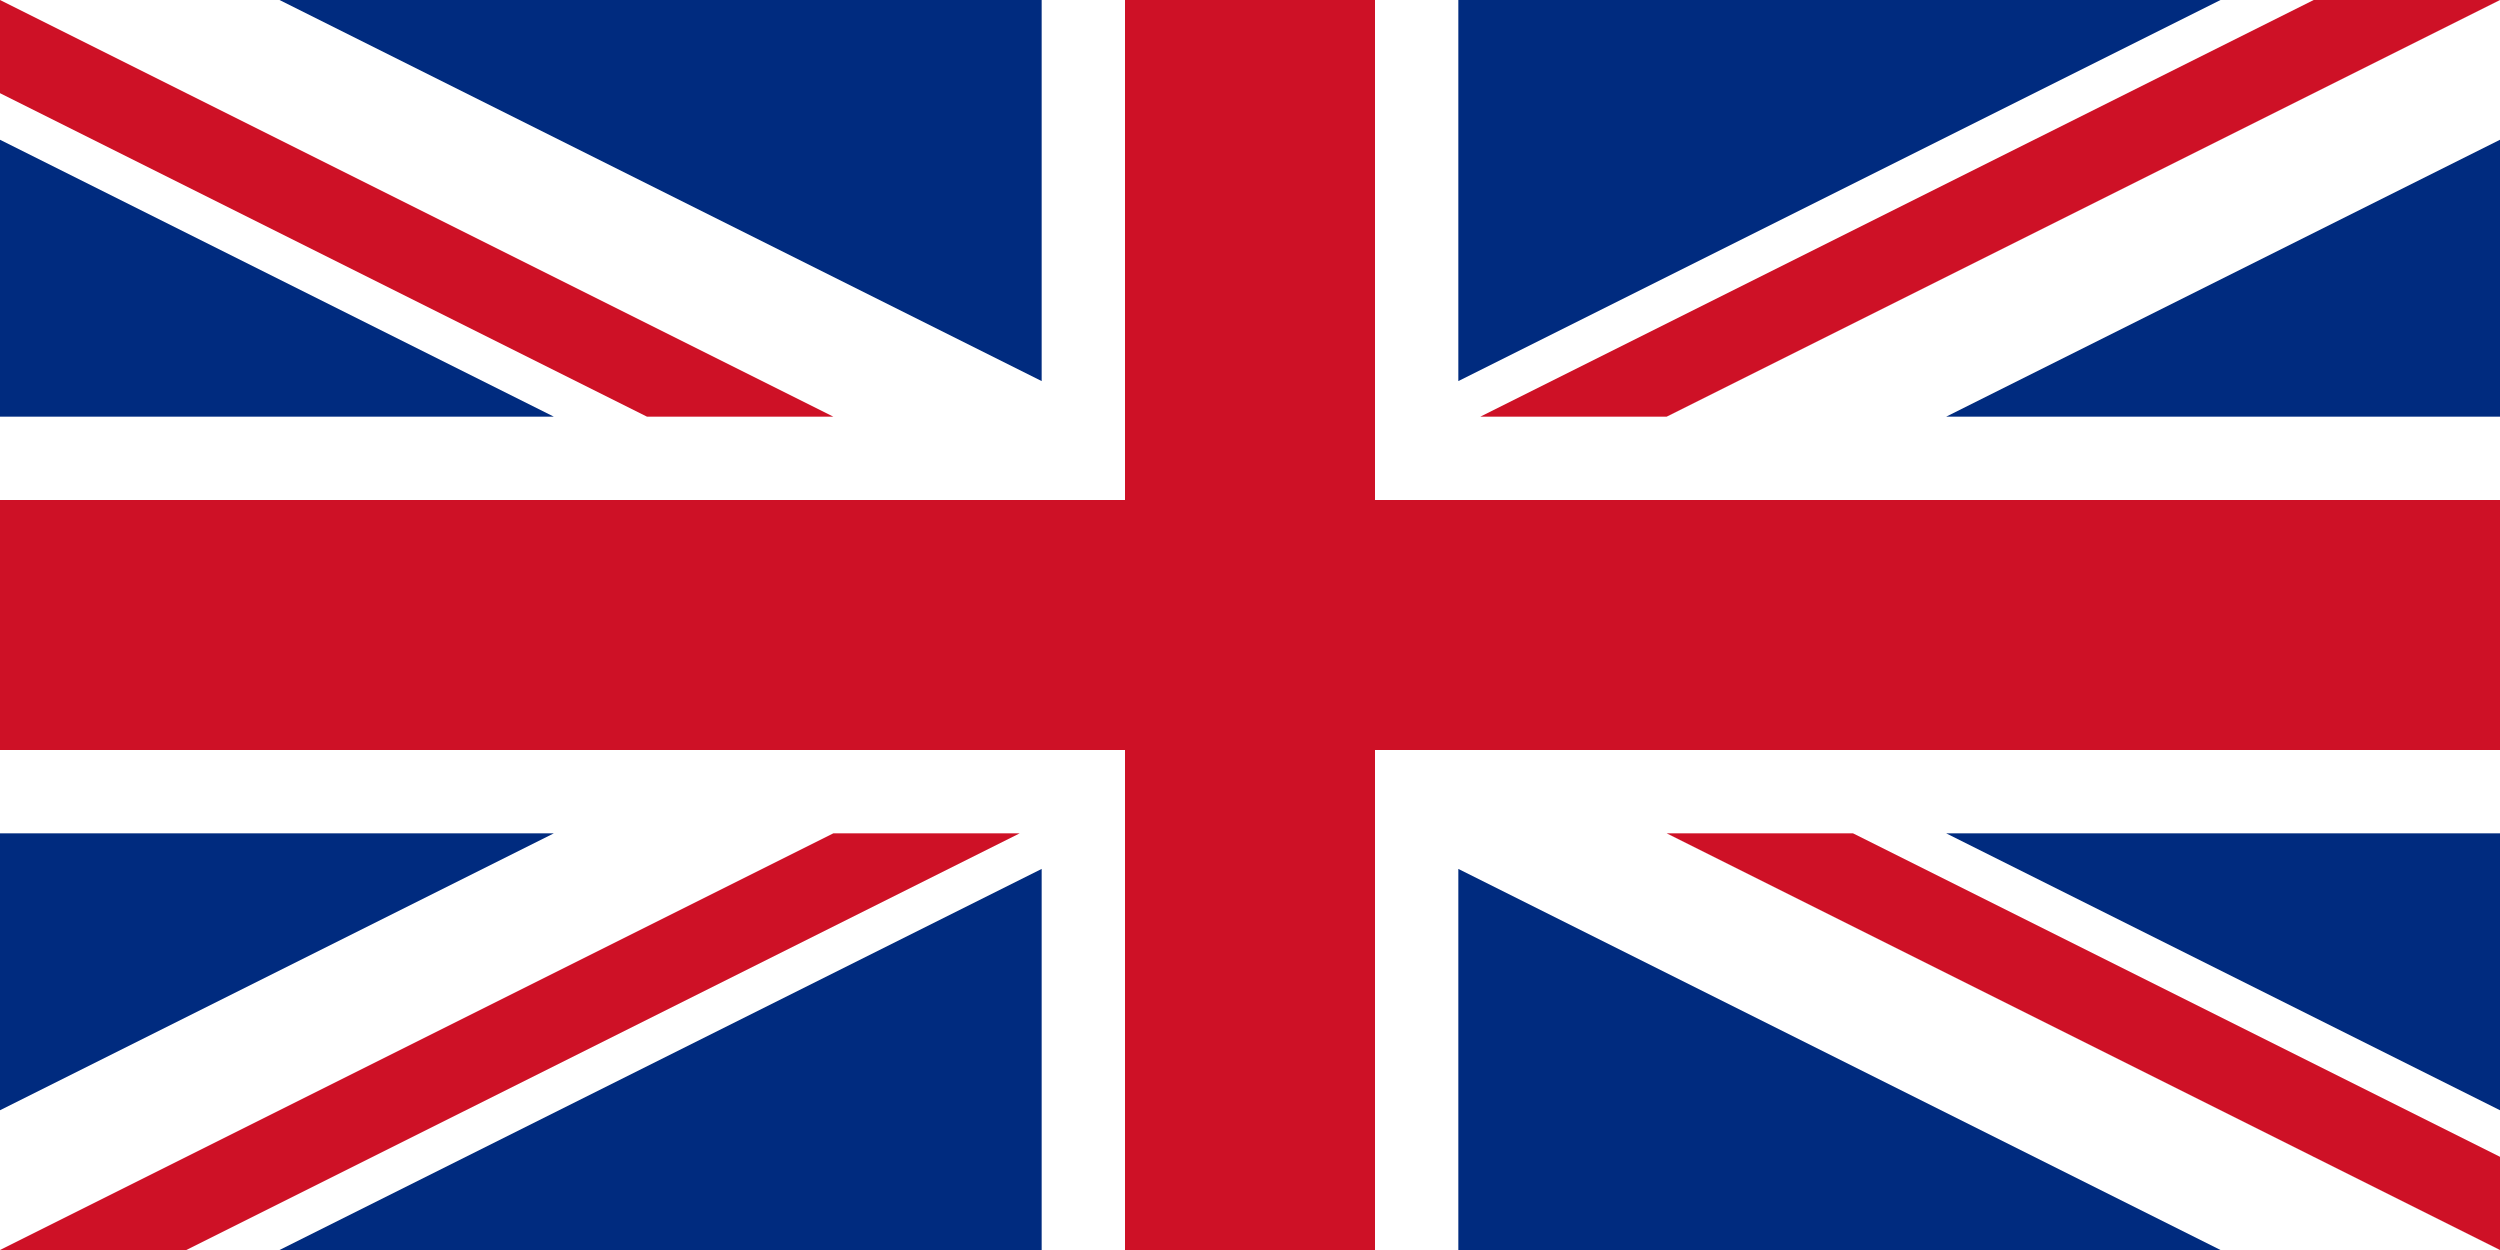 <?xml version="1.0" encoding="UTF-8" standalone="no"?>
<!DOCTYPE svg PUBLIC "-//W3C//DTD SVG 1.1//EN" "http://www.w3.org/Graphics/SVG/1.1/DTD/svg11.dtd">
<svg xmlns="http://www.w3.org/2000/svg" xmlns:xlink="http://www.w3.org/1999/xlink" version="1.1" width="1500" height="750" id="Flag of the United Kingdom">
<rect width="1500" height="750" fill="white"/>
<g id="upper_half">
  <g fill="#002b7f" id="ul_blue">
    <polygon points="0,83.853 0,250 332.295,250"/>
    <polygon points="167.705,0 625,0 625,228.647"/>
  </g>
  <use xlink:href="#ul_blue" transform="translate(1500) scale(-1, 1)"/>
  <g fill="#ce1126">
    <polygon points="0,0 500,250 388.197,250 0,55.902"/>
    <polygon points="1500,0 1000,250 888.197,250 1388.2,0"/>
  </g>
</g>
<use xlink:href="#upper_half" transform="translate(1500, 750) rotate(180)"/>
<path fill="#ce1126" d="M 675,0 h 150 v 300 h 675 v 150 h -675 v 300 h -150 v -300 h -675 v -150 h 675 z"/>
</svg>